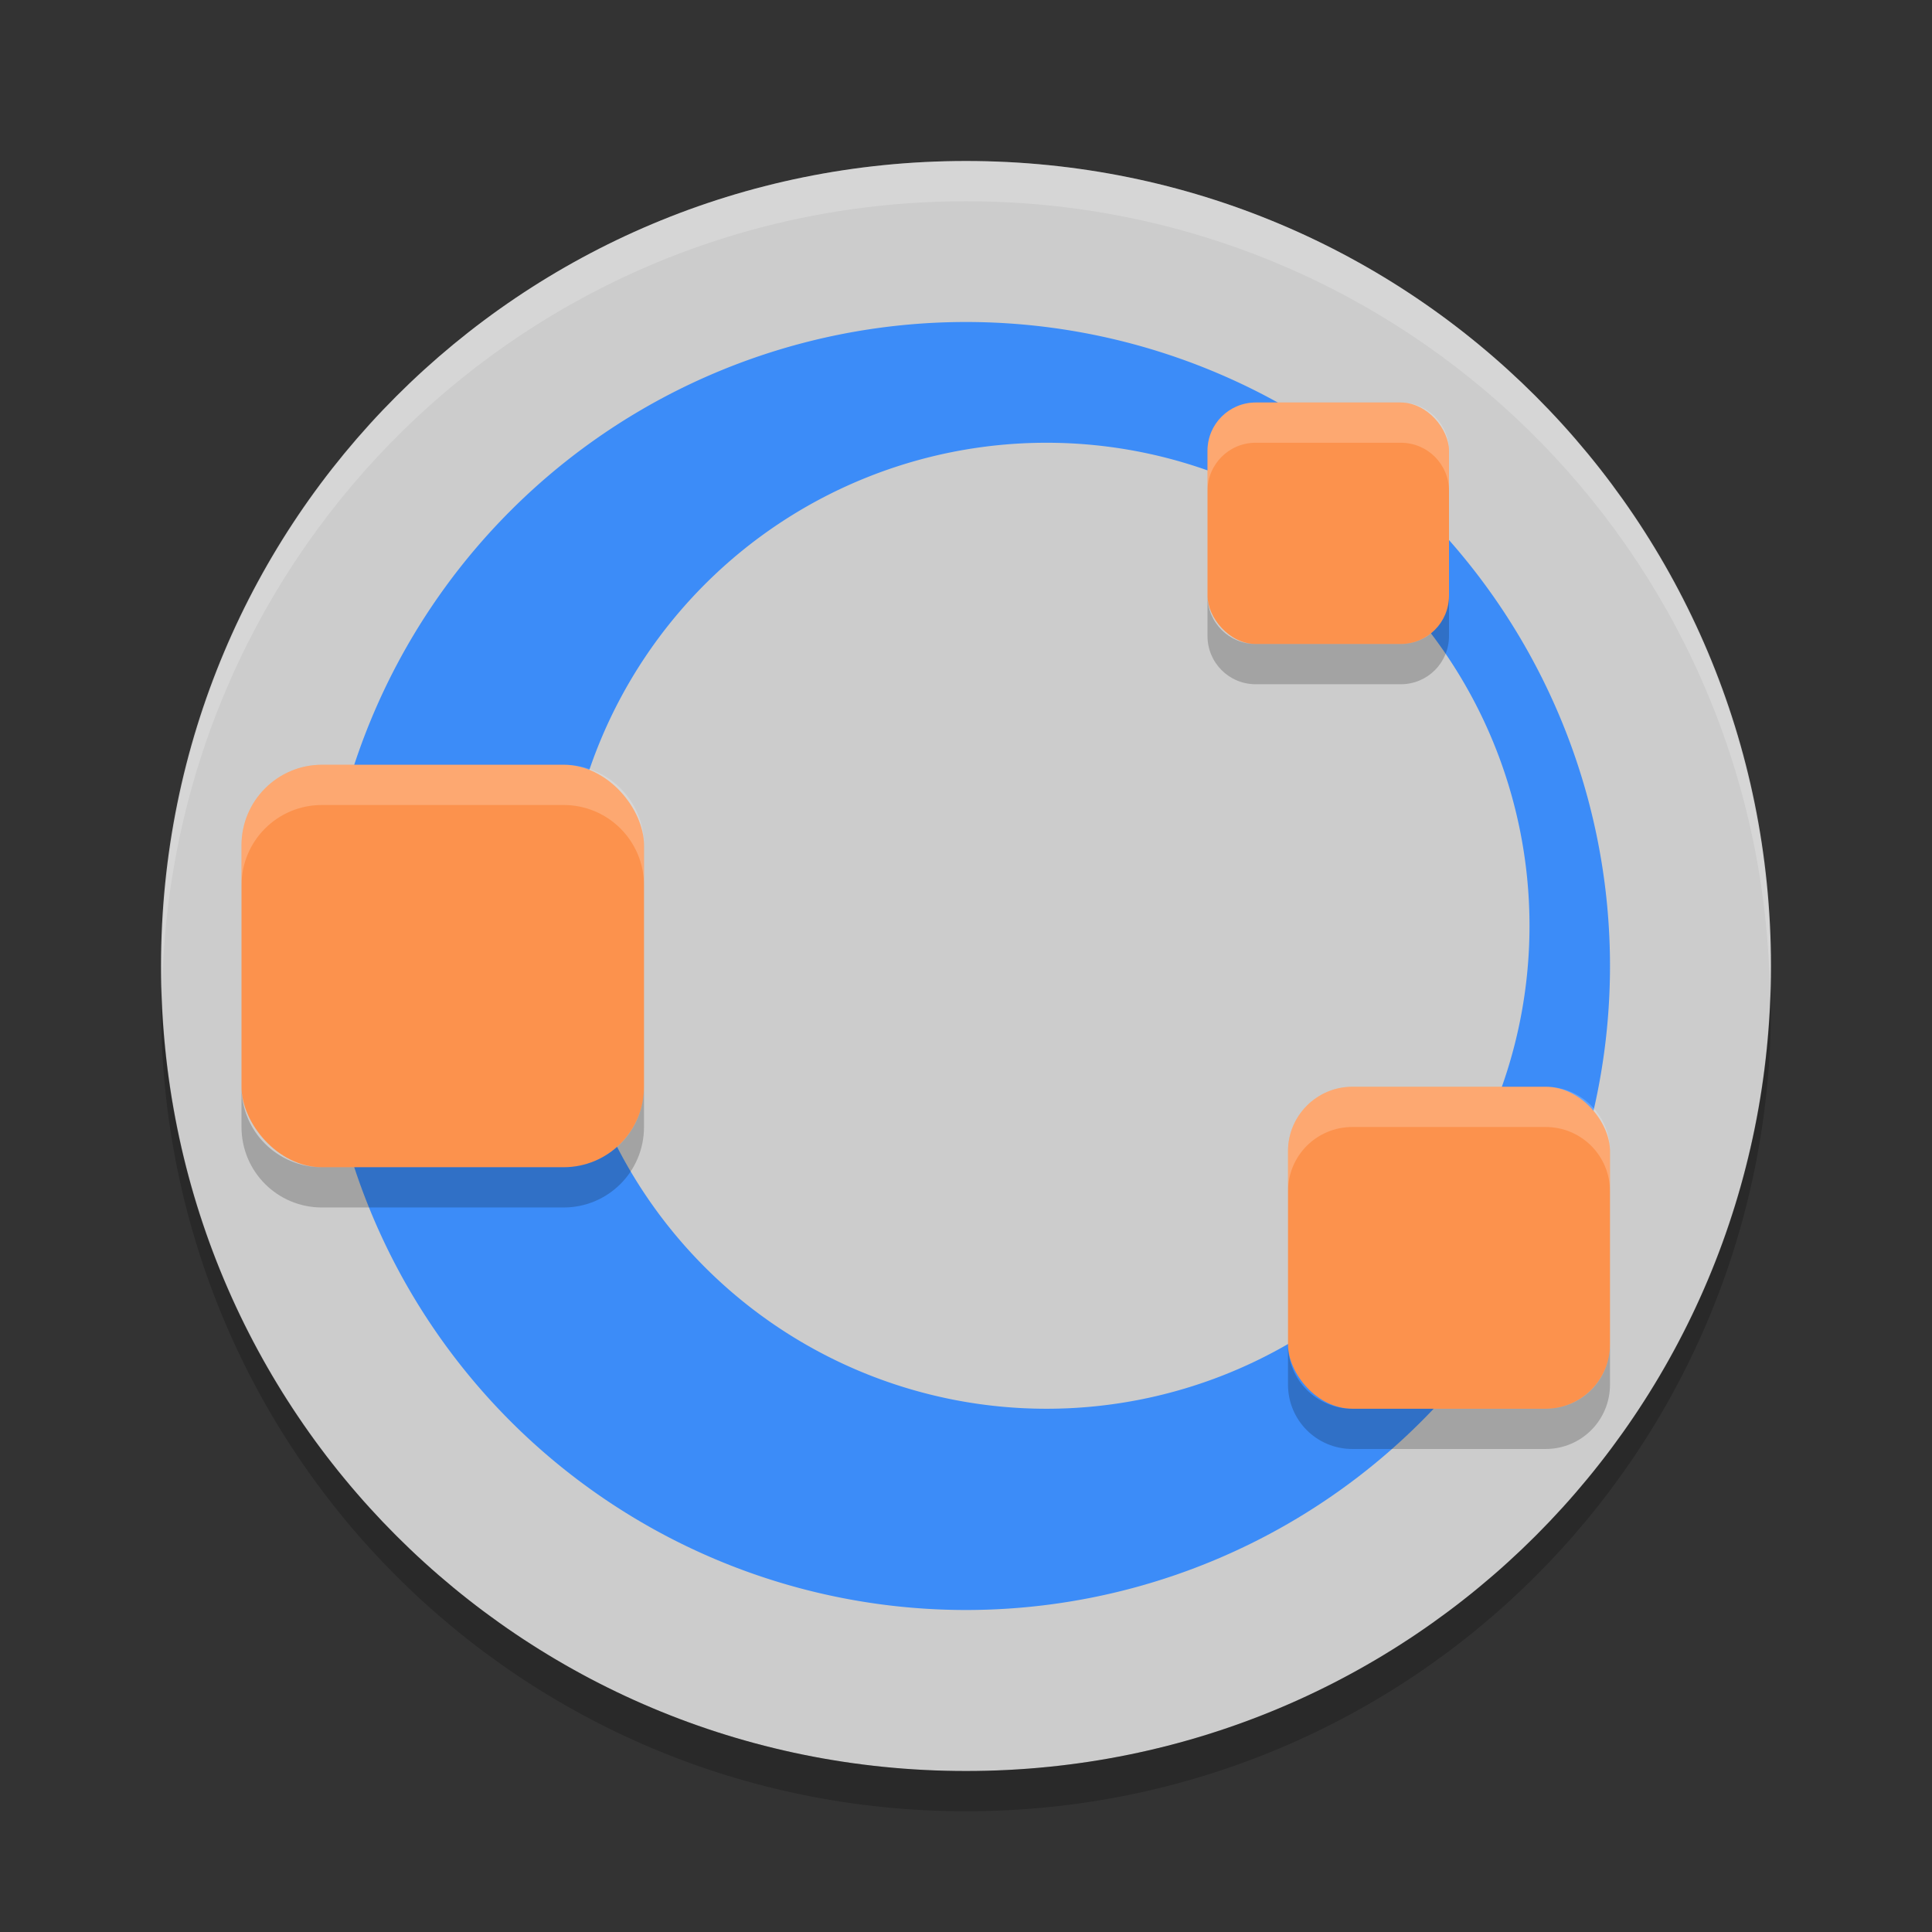 <?xml version="1.0" encoding="UTF-8" standalone="no"?>
<svg xmlns="http://www.w3.org/2000/svg" height="48" width="48" version="1">
 <rect width="100%" height="100%" fill="#333333" stroke="none"/>
 <path d="m24 4c-11.08 0-20 8.92-20 20s8.92 20 20 20 20-8.92 20-20-8.92-20-20-20z" fill="#ccc"/>
 <path opacity=".2" d="m24 4c11.07 0 19.982 8.92 19.982 20 0 0.168-0.008 0.333-0.012 0.5-0.264-10.846-9.068-19.5-19.97-19.5s-19.706 8.654-19.97 19.5c-0.004-0.167-0.012-0.332-0.012-0.5 0-11.08 8.912-20 19.982-20z" fill="#fff"/>
 <path opacity=".2" d="m4.012 24.5c-0.004 0.167-0.012 0.332-0.012 0.5 0 11.08 8.92 20 20 20s20-8.92 20-20c0-0.168-0.008-0.333-0.012-0.5-0.264 10.846-9.076 19.5-19.988 19.5s-19.724-8.654-19.988-19.5z"/>
 <path d="m24 8a16 16 0 0 0 -16 16 16 16 0 0 0 16 16 16 16 0 0 0 16 -16 16 16 0 0 0 -16 -16zm2 3a12 12 0 0 1 12 12 12 12 0 0 1 -12 12 12 12 0 0 1 -12 -12 12 12 0 0 1 12 -12z" fill="#3c8cf8"/>
 <g fill="#fc924d">
  <rect rx="2" ry="2" height="10" width="10" y="19" x="6"/>
  <rect rx="1.6" ry="1.6" height="8" width="8" y="27" x="32"/>
  <rect rx="1.2" ry="1.2" height="6" width="6" y="10" x="30"/>
 </g>
 <g transform="translate(0,1)">
  <path opacity=".2" d="m30 13.801v1c0 0.665 0.534 1.199 1.199 1.199h3.602c0.665 0 1.199-0.534 1.199-1.199v-1c0 0.665-0.534 1.199-1.199 1.199h-3.602c-0.665 0-1.199-0.534-1.199-1.199zm-24 12.199v1c0 1.108 0.892 2 2 2h6c1.108 0 2-0.892 2-2v-1c0 1.108-0.892 2-2 2h-6c-1.108 0-2-0.892-2-2zm26 6.4v1c0 0.887 0.713 1.6 1.6 1.6h4.801c0.886 0 1.599-0.713 1.599-1.6v-1c0 0.887-0.713 1.6-1.6 1.6h-4.801c-0.886 0-1.599-0.713-1.599-1.6z"/>
 </g>
 <g fill="#fff">
  <path opacity=".2" d="m31.199 10c-0.665 0-1.199 0.534-1.199 1.199v1c0-0.665 0.534-1.199 1.199-1.199h3.602c0.665 0 1.199 0.534 1.199 1.199v-1c0-0.665-0.534-1.199-1.199-1.199h-3.602zm-23.199 9c-1.108 0-2 0.892-2 2v1c0-1.108 0.892-2 2-2h6c1.108 0 2 0.892 2 2v-1c0-1.108-0.892-2-2-2h-6zm25.6 8c-0.887 0-1.6 0.713-1.6 1.6v1c0-0.887 0.713-1.6 1.6-1.6h4.8c0.887 0 1.6 0.713 1.6 1.6v-1c0-0.887-0.713-1.6-1.6-1.6h-4.8z"/>
 </g>
</svg>
